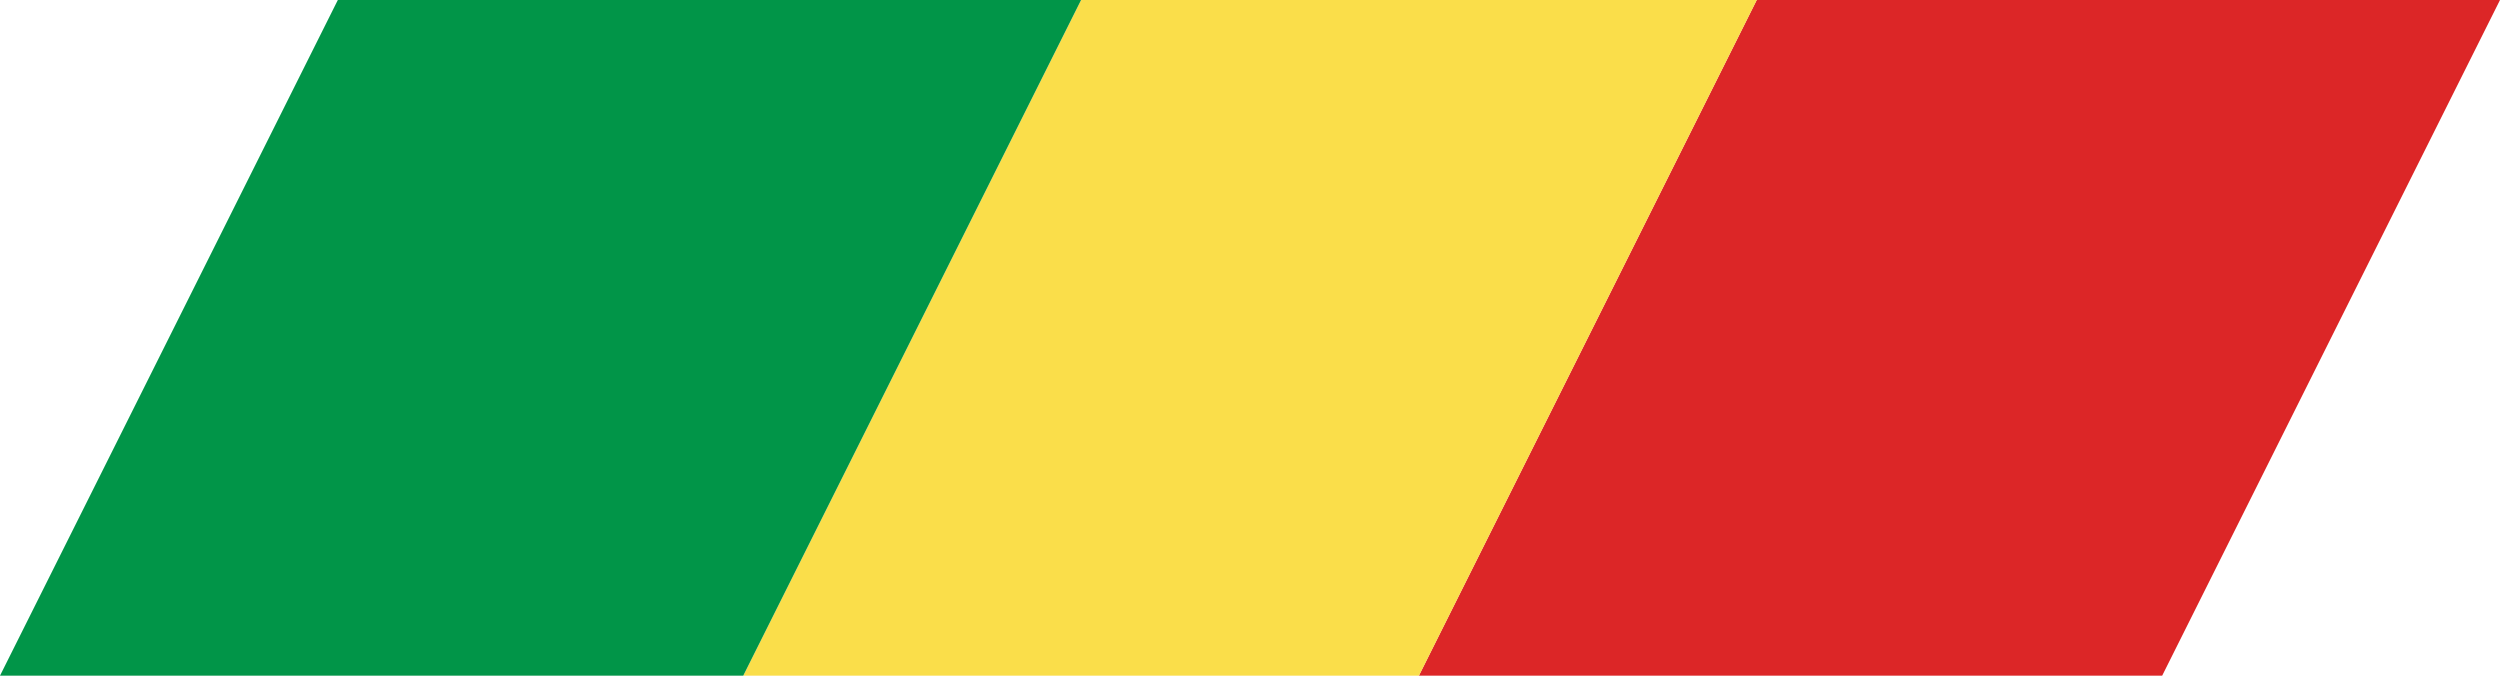 <?xml version="1.0" encoding="utf-8"?>
<!-- Generator: Adobe Illustrator 23.0.2, SVG Export Plug-In . SVG Version: 6.00 Build 0)  -->
<svg version="1.1" id="Layer_1" xmlns="http://www.w3.org/2000/svg" xmlns:xlink="http://www.w3.org/1999/xlink" x="0px" y="0px"
	 viewBox="0 0 37 10" style="enable-background:new 0 0 37 10;" xml:space="preserve">
<style type="text/css">
	.st0{fill-rule:evenodd;clip-rule:evenodd;fill:#DC2627;}
	.st1{fill-rule:evenodd;clip-rule:evenodd;fill:#FADE4A;}
	.st2{fill-rule:evenodd;clip-rule:evenodd;fill:#019548;}
</style>
<path class="st0" d="M26,0h11l-5,10H21L26,0z"/>
<path class="st1" d="M16,0h10l-5,10H11L16,0z"/>
<path class="st2" d="M5,0h11l-5,10H0L5,0z"/>
</svg>
